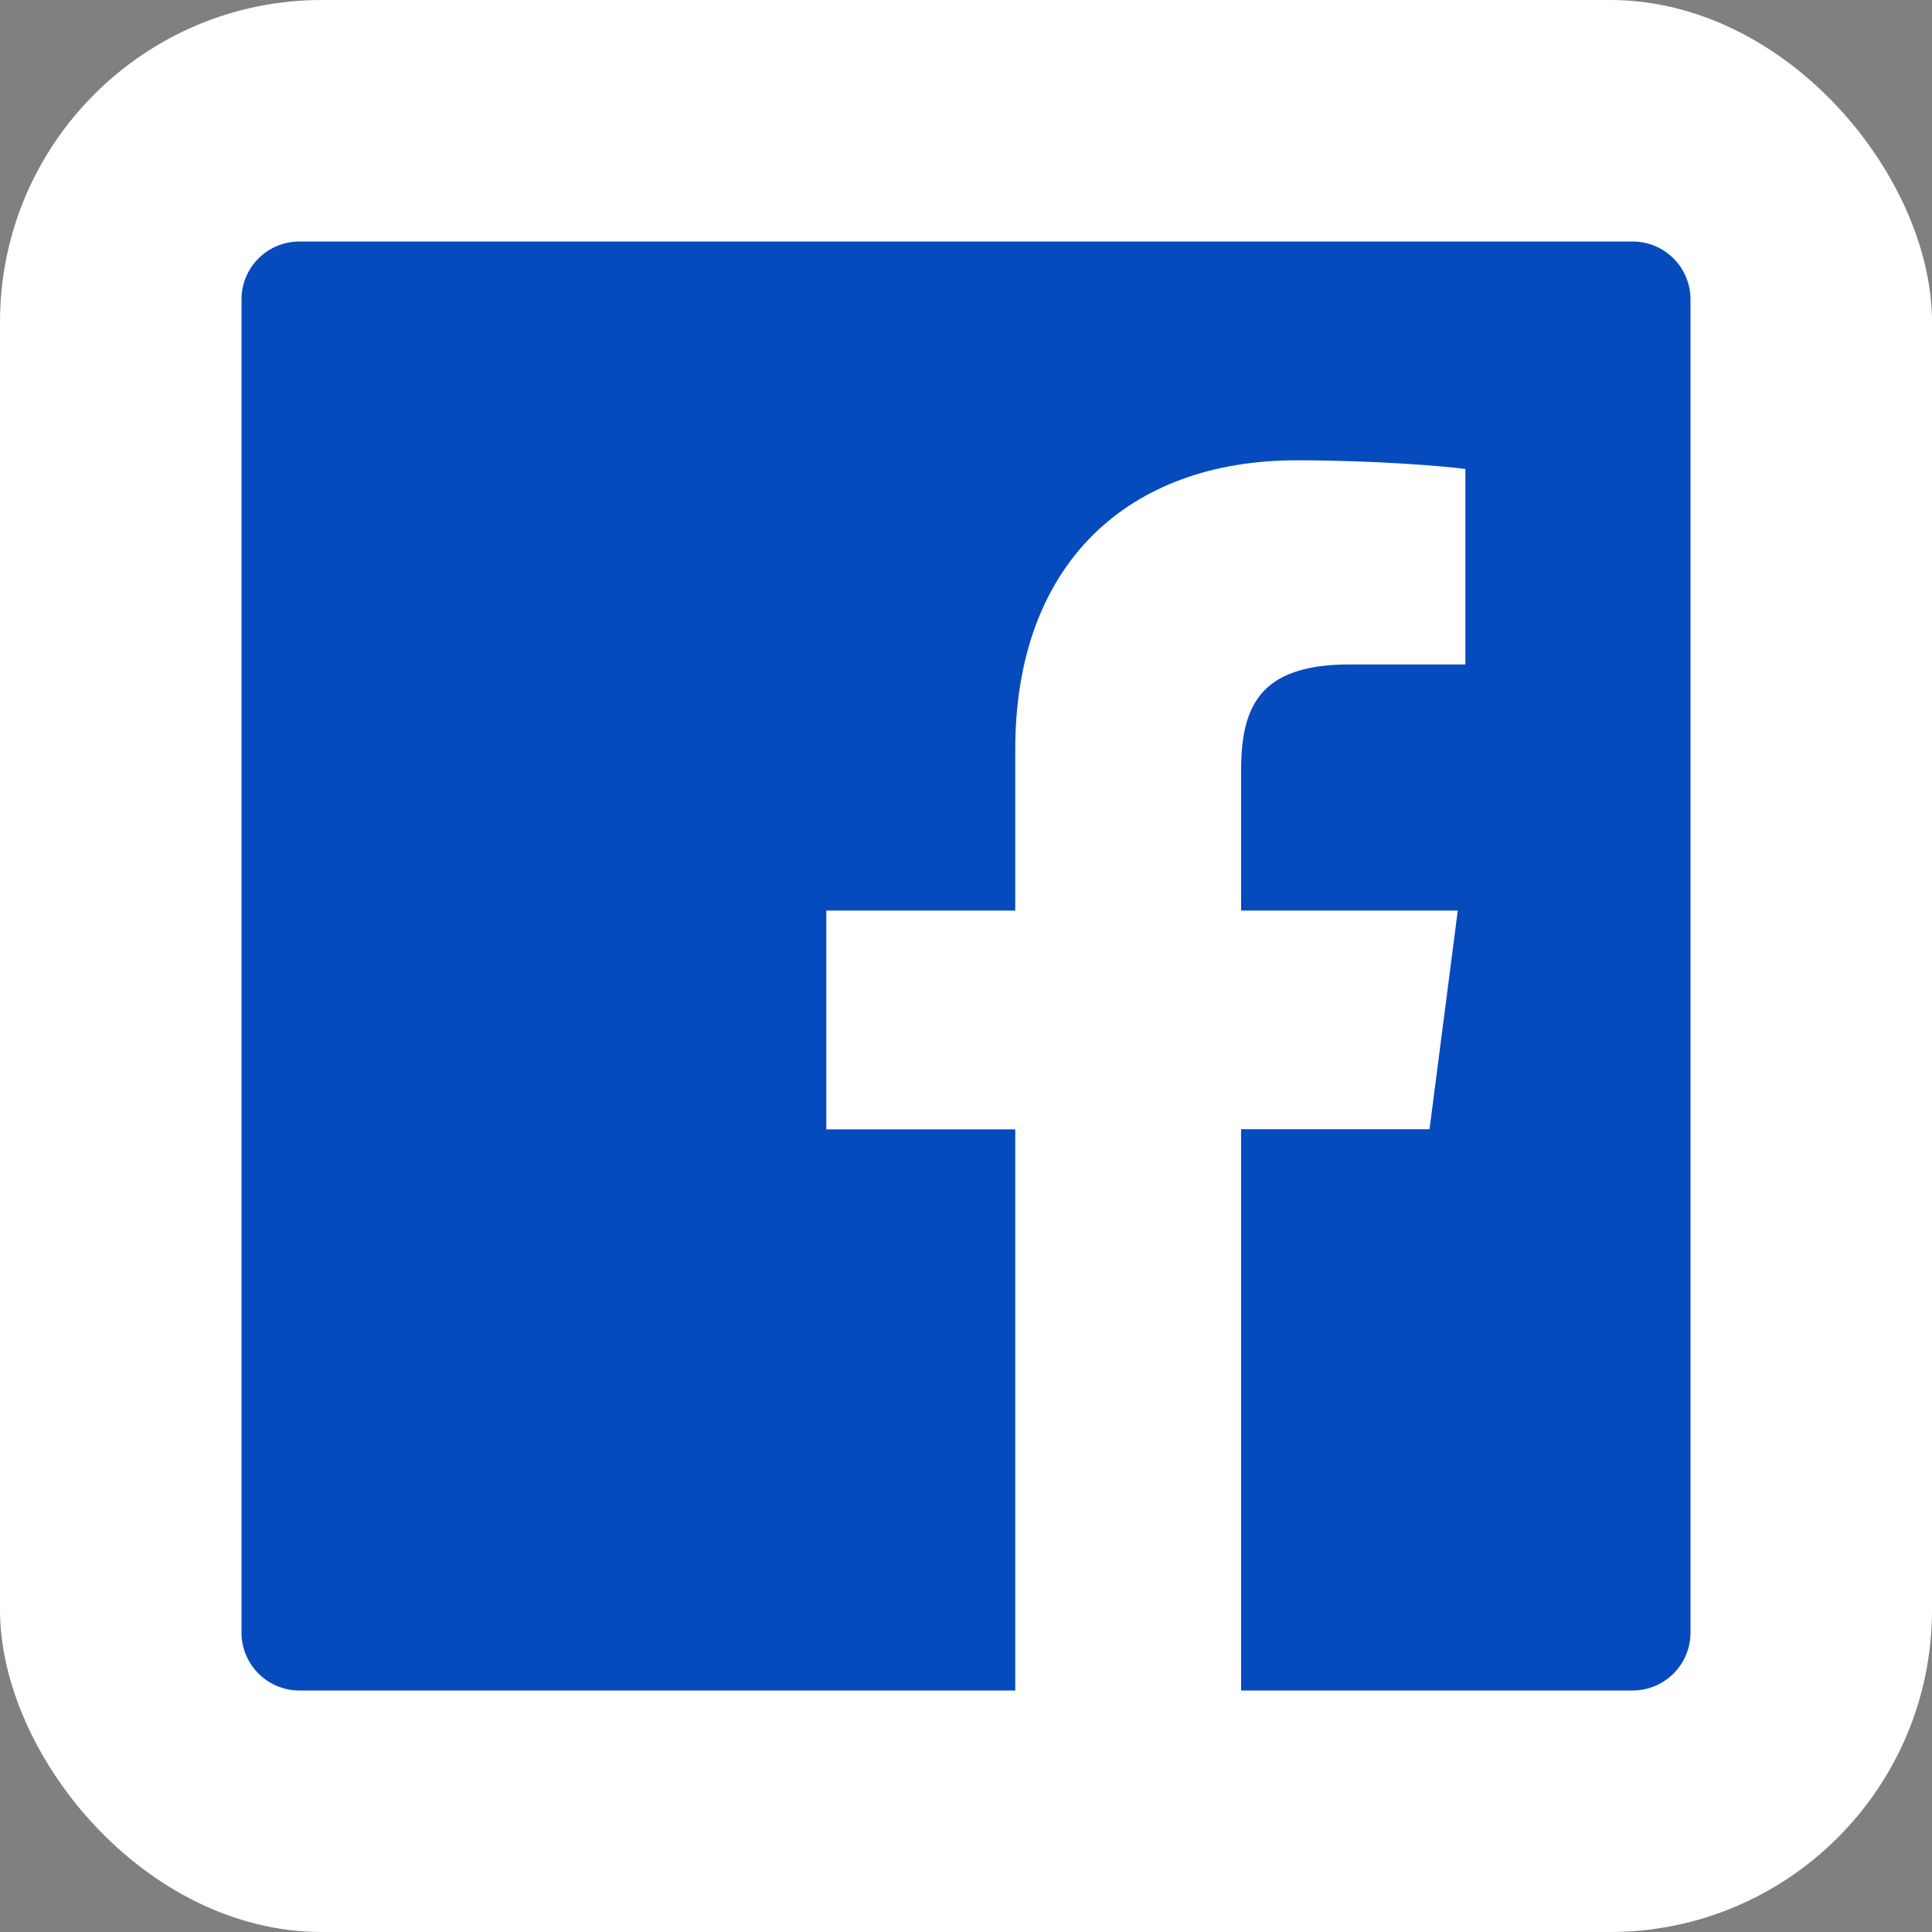 <svg width="48" height="48" viewBox="0 0 48 48" fill="none" xmlns="http://www.w3.org/2000/svg">
<rect x="0" y="0" width="48" height="48" fill="#808080" stroke="none"/>
<rect width="48" height="48" rx="8" fill="white"/>
<path d="M40.56 6H7.44C6.644 6 6 6.644 6 7.44V40.56C6 41.356 6.644 42 7.44 42H40.56C41.356 42 42 41.356 42 40.56V7.44C42 6.644 41.356 6 40.56 6ZM36.402 16.508H33.526C31.272 16.508 30.835 17.578 30.835 19.154V22.623H36.218L35.516 28.055H30.835V42H25.224V28.059H20.53V22.623H25.224V18.618C25.224 13.97 28.064 11.436 32.212 11.436C34.202 11.436 35.907 11.585 36.407 11.652V16.508H36.402Z" fill="#054BBD"/>
</svg>
